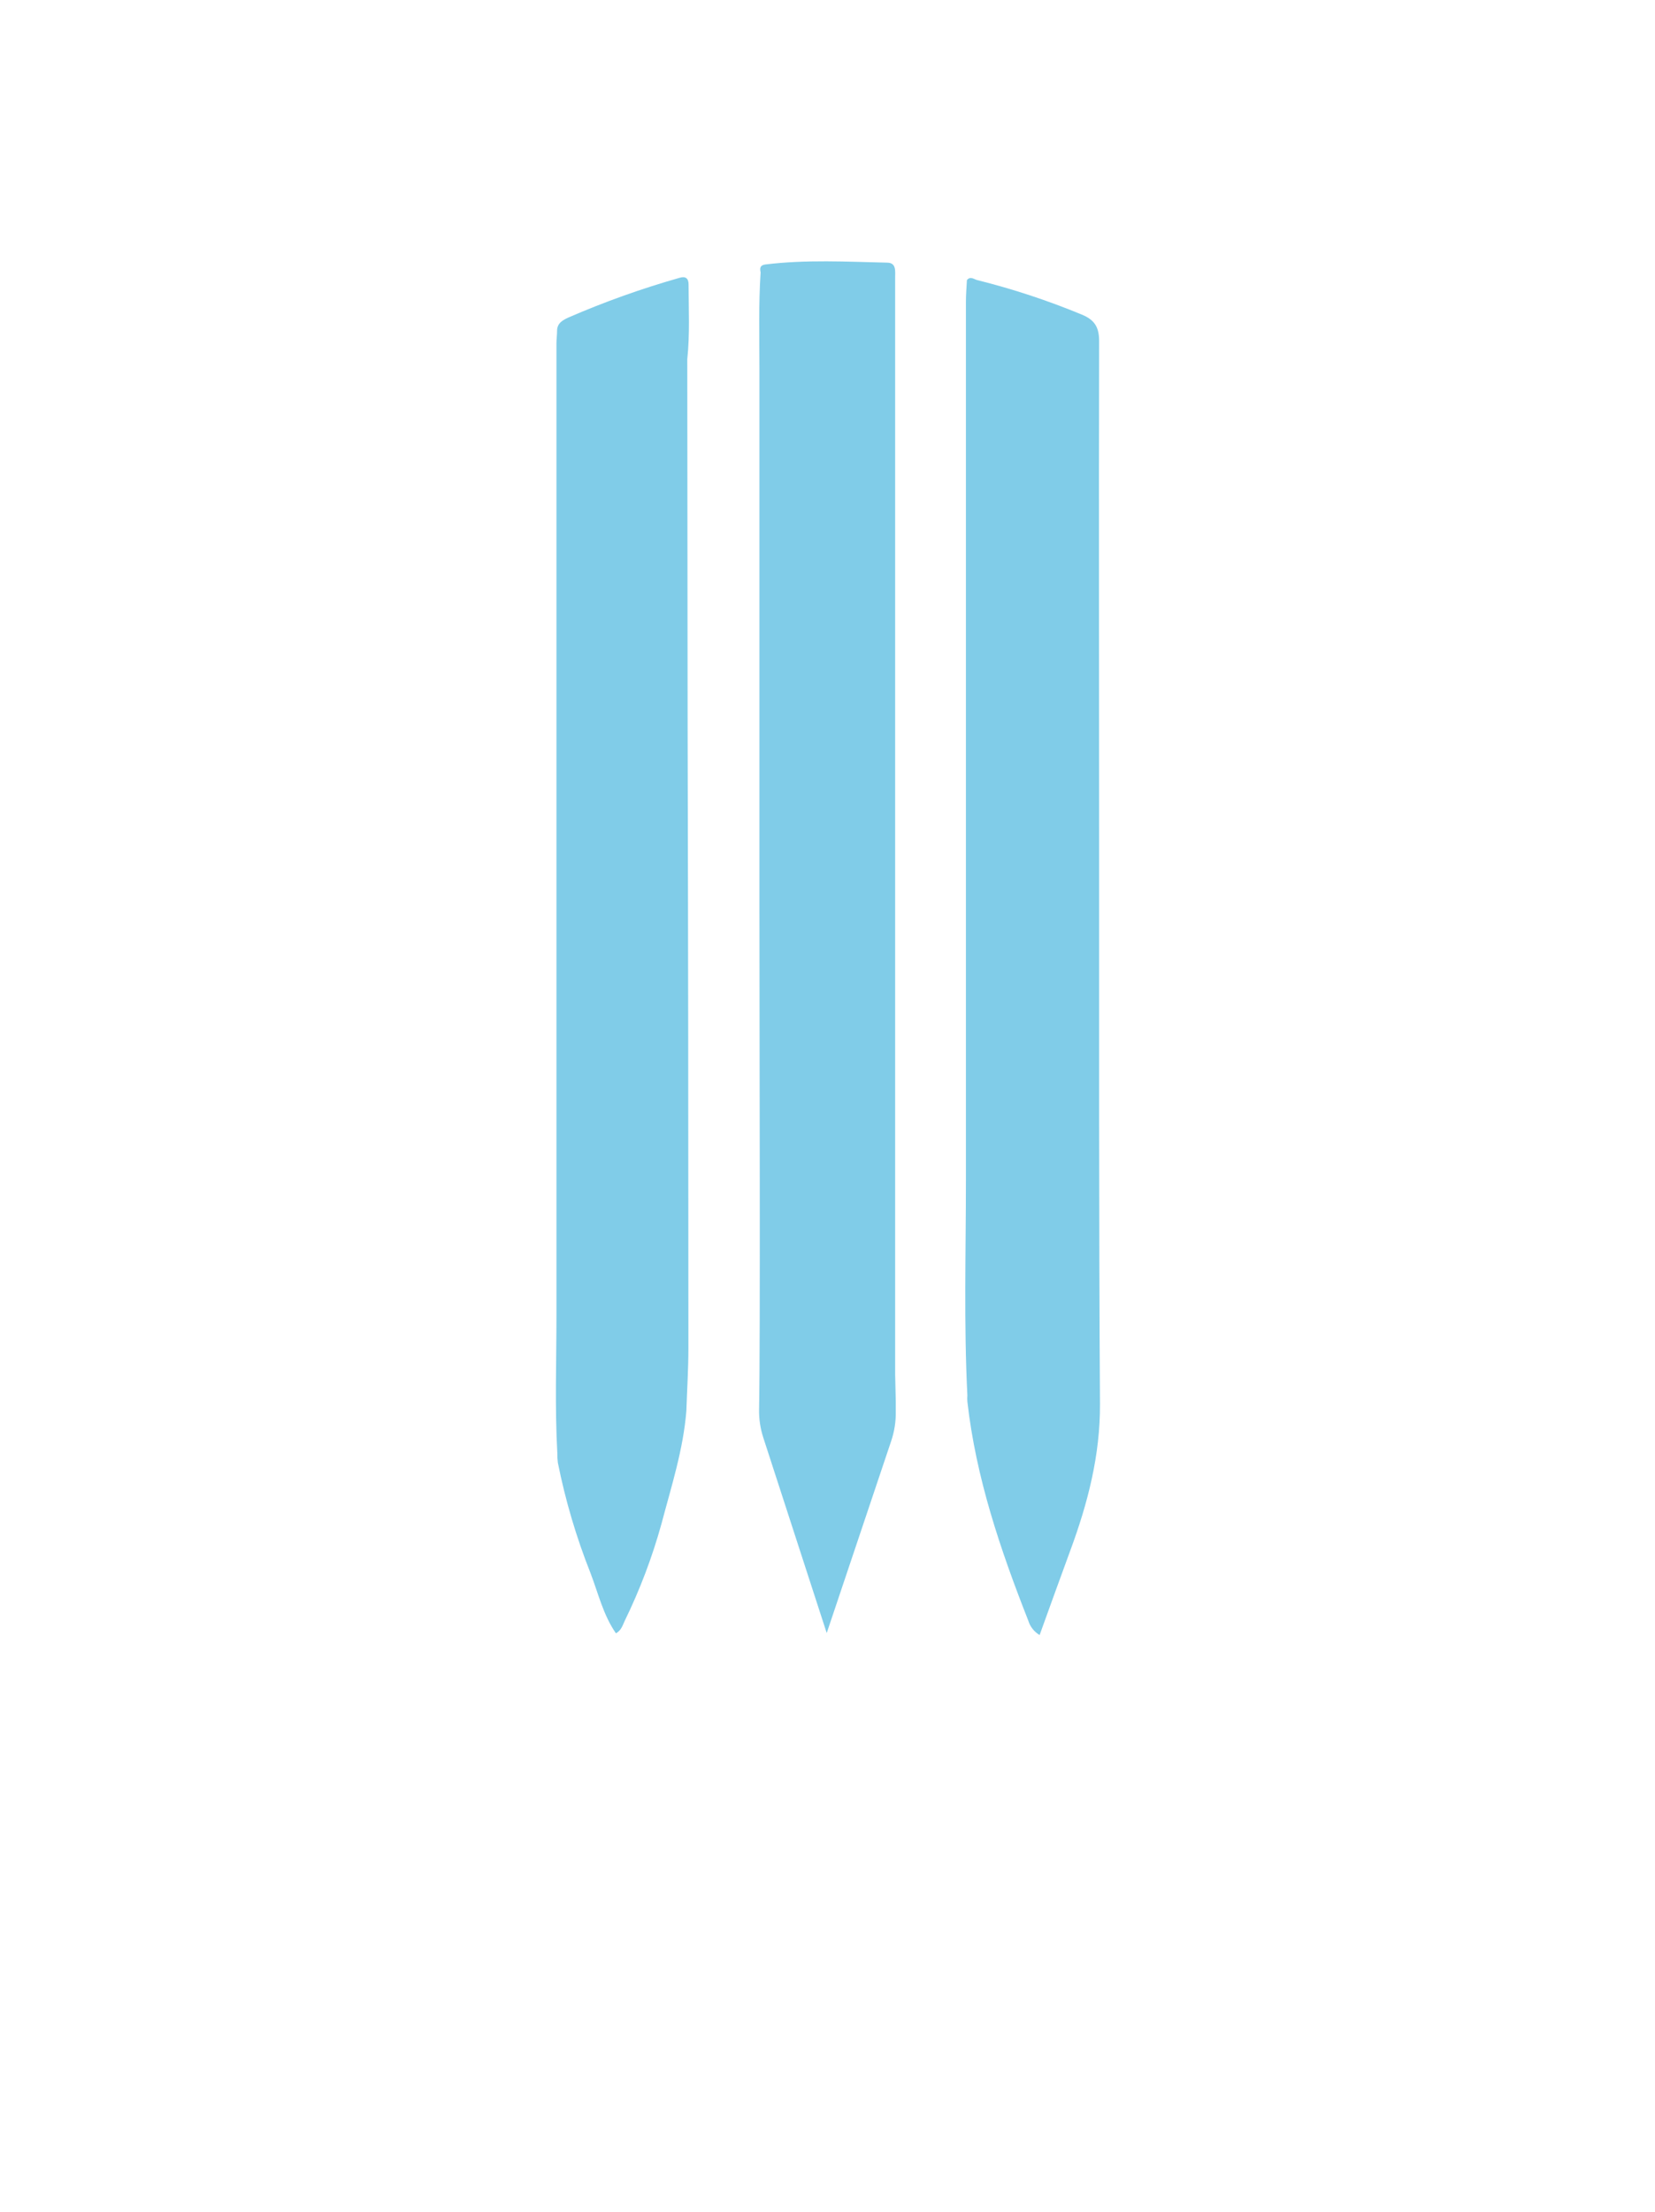 <svg width="125" height="167" viewBox="0 0 125 167" fill="none" xmlns="http://www.w3.org/2000/svg">
<path d="M83.016 63.711C83.016 51.062 82.986 38.41 83.016 25.758C83.016 24.706 82.677 24.148 81.702 23.749C79.138 22.687 76.499 21.817 73.806 21.146C73.575 21.088 73.287 20.825 73.03 21.146C73.003 21.687 72.955 22.228 72.955 22.769C72.955 44.859 72.955 66.949 72.955 89.04C72.955 94.473 72.793 99.907 73.064 105.341C73.052 105.498 73.052 105.656 73.064 105.814C73.711 111.562 75.557 116.999 77.664 122.351C77.802 122.809 78.108 123.198 78.521 123.44C79.31 121.266 80.059 119.17 80.831 117.08C82.156 113.499 83.101 109.875 83.08 105.99C82.992 91.89 83.019 77.801 83.016 63.711Z" fill="#80CCE8"/>
<path d="M51.909 27.123C52.109 25.247 52.011 23.364 52.007 21.48C52.007 21.037 51.804 20.831 51.33 20.973C48.474 21.783 45.675 22.781 42.953 23.962C42.519 24.162 42.075 24.388 42.075 24.977C42.075 25.294 42.028 25.612 42.028 25.93C42.028 50.383 42.028 74.84 42.028 99.302C42.028 102.784 41.903 106.27 42.096 109.749C42.092 109.975 42.105 110.201 42.133 110.426C42.701 113.27 43.526 116.057 44.596 118.754C45.185 120.285 45.554 121.918 46.52 123.311C46.923 123.095 47.025 122.71 47.18 122.378C48.328 120.029 49.256 117.58 49.955 115.061C50.7 112.235 51.611 109.442 51.841 106.5C51.892 104.935 51.994 103.369 51.994 101.807C51.994 86.281 51.975 70.753 51.936 55.224L51.909 27.123Z" fill="#80CCE8"/>
<path d="M67.657 106.571C67.657 106.331 67.657 106.091 67.657 105.855L67.61 103.778C67.61 80.324 67.61 56.869 67.61 33.413C67.61 29.257 67.61 25.102 67.61 20.946C67.61 20.48 67.708 19.847 67.027 19.83C63.955 19.759 60.883 19.59 57.813 19.966C57.39 20.02 57.383 20.253 57.448 20.567C57.288 22.992 57.359 25.419 57.359 27.847C57.359 41.426 57.359 55.006 57.359 68.587C57.359 78.68 57.434 101.185 57.332 106.382C57.317 107.114 57.425 107.843 57.651 108.539L62.441 123.291L67.308 108.8C67.551 108.082 67.669 107.328 67.657 106.571Z" fill="#80CCE8"/>
</svg>
